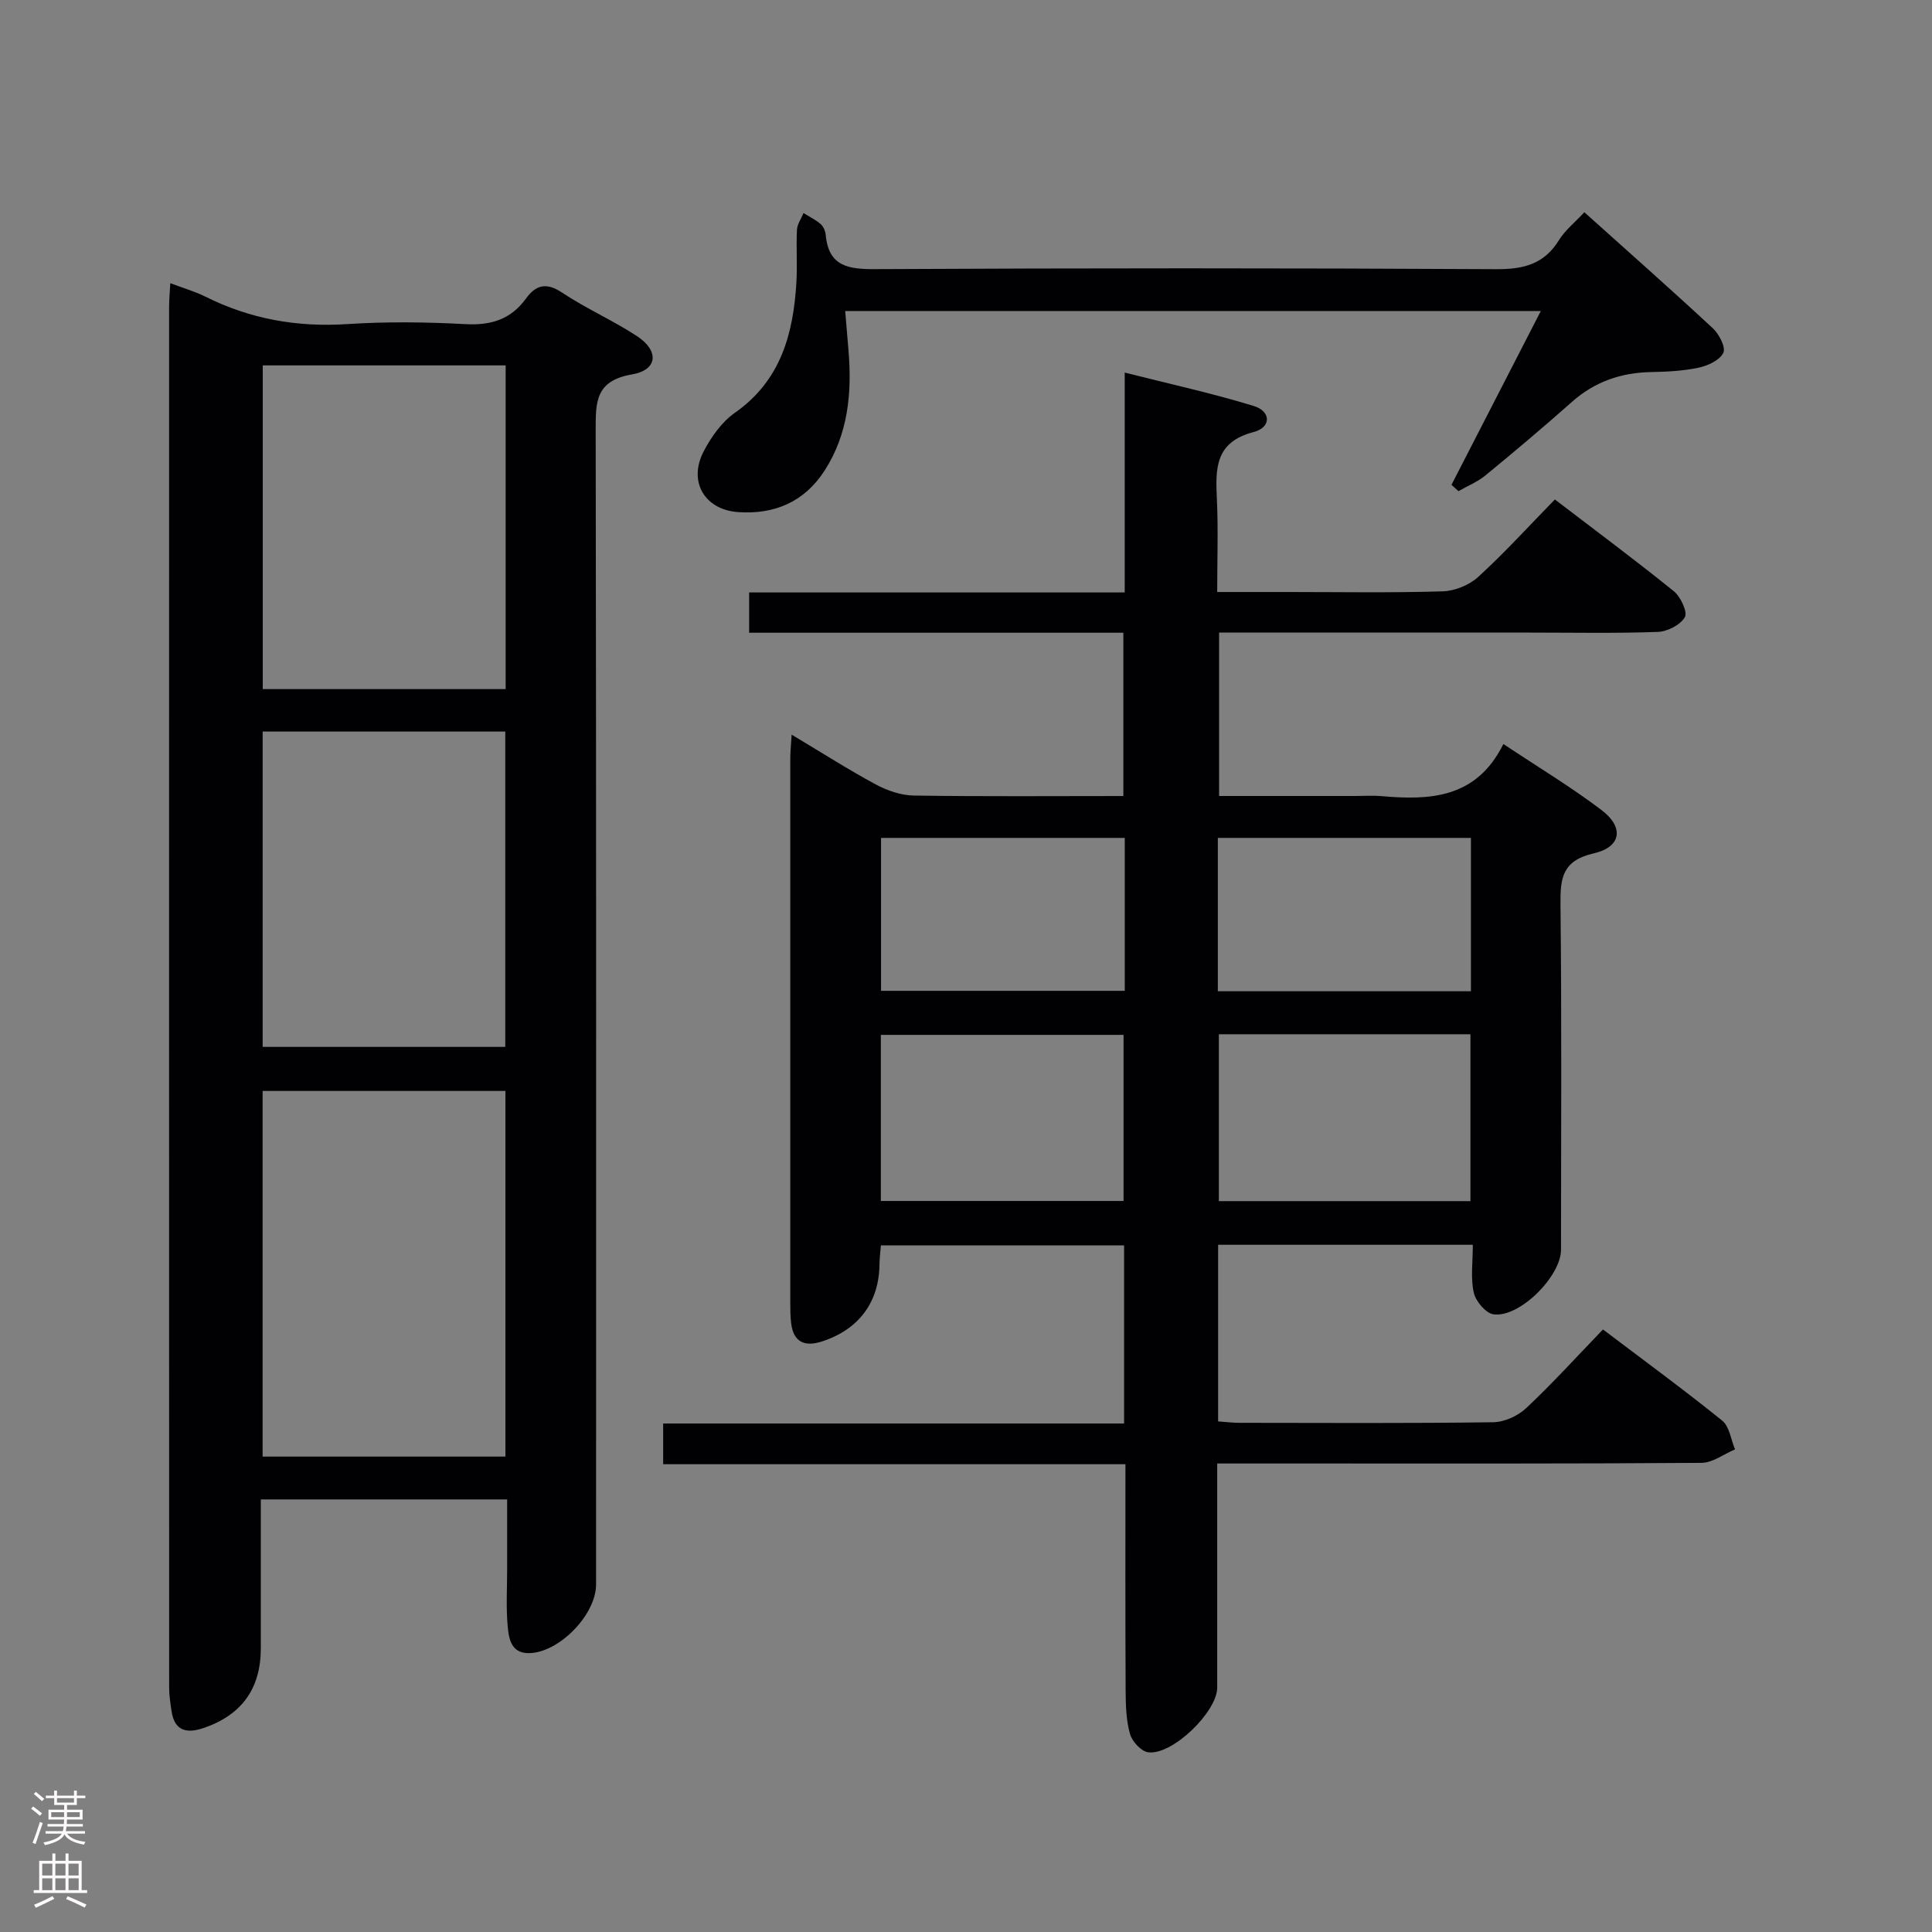 <svg enable-background="new 0 0 400 400" viewBox="0 0 400 400" xmlns="http://www.w3.org/2000/svg"><rect x="0" y="0" width="400" height="400" fill="#808080" stroke="none"/><g fill="#010103"><path d="m304.93 257.72c-18.04 0-35.29 0-52.73 0v36.57c1.53.1 2.99.29 4.44.29 17.5.02 34.99.12 52.49-.12 2.33-.03 5.13-1.3 6.85-2.92 5.44-5.11 10.47-10.66 15.9-16.29 8.65 6.55 16.82 12.53 24.69 18.88 1.5 1.22 1.8 3.93 2.65 5.95-2.32.97-4.63 2.78-6.96 2.79-27.83.2-55.65.13-83.48.13-5.33 0-10.65 0-16.77 0v5.41 40.99c0 5.03-9.35 14.09-14.31 13.39-1.44-.2-3.3-2.23-3.74-3.77-.8-2.82-.89-5.91-.91-8.89-.08-15.48-.04-30.95-.04-46.98-31.99 0-63.71 0-95.71 0 0-2.95 0-5.36 0-8.43h95.43c0-12.58 0-24.51 0-36.88-16.66 0-33.36 0-50.35 0-.11 1.35-.28 2.63-.29 3.91-.09 7.84-4.23 13.47-11.87 15.97-3.5 1.15-5.94.27-6.42-3.76-.16-1.32-.18-2.66-.18-3.99-.01-37.66-.01-75.32 0-112.98 0-1.31.15-2.61.28-4.89 6.16 3.68 11.69 7.22 17.44 10.32 2.36 1.27 5.21 2.25 7.86 2.29 14.31.22 28.63.1 43.38.1 0-11.26 0-22.28 0-33.81-25.76 0-51.49 0-77.48 0 0-2.91 0-5.32 0-8.34h77.76c0-15.2 0-29.79 0-45.52 9.33 2.36 18.12 4.28 26.7 6.91 3.64 1.11 3.68 4.44-.02 5.4-8.12 2.11-7.88 7.73-7.59 14.05.28 6.13.06 12.29.06 19.07h14.71c10.66 0 21.33.19 31.99-.14 2.5-.08 5.48-1.29 7.33-2.98 5.4-4.93 10.34-10.37 15.88-16.04 8.43 6.44 16.66 12.56 24.63 19 1.41 1.14 2.89 4.32 2.28 5.37-.93 1.61-3.61 2.98-5.6 3.05-8.82.32-17.66.14-26.49.14-21.32 0-42.64 0-64.34 0v33.83h28.5c1.67 0 3.34-.13 5 .02 10.14.9 19.76.52 25.36-10.78 7.24 4.82 14.05 8.92 20.34 13.69 4.68 3.55 4.09 7.63-1.6 8.94-6.51 1.49-6.98 5.05-6.92 10.58.27 23.83.12 47.66.11 71.49 0 5.5-8.58 14.11-13.96 13.38-1.6-.22-3.69-2.69-4.09-4.46-.7-2.99-.21-6.25-.21-9.94zm-52.58-43.59v34.55h52.09c0-11.69 0-23.06 0-34.55-17.5 0-34.61 0-52.09 0zm-69.98.13v34.39h50.25c0-11.71 0-23.08 0-34.39-16.93 0-33.49 0-50.25 0zm69.77-9.03h52.4c0-10.78 0-21.19 0-31.75-17.64 0-34.99 0-52.4 0zm-19.27-31.75c-17.18 0-33.87 0-50.46 0v31.66h50.46c0-10.74 0-21.03 0-31.66z"/><path d="m35.26 58.63c2.7 1.02 5.08 1.7 7.25 2.78 9.28 4.64 19 6.37 29.39 5.69 8.13-.53 16.34-.43 24.48.01 5.28.29 9.39-.99 12.5-5.28 2.07-2.85 4.21-3.43 7.49-1.25 4.97 3.31 10.52 5.74 15.51 9.01 4.64 3.05 4.31 7.01-1.04 7.93-7.61 1.31-7.52 5.76-7.51 11.61.13 79.64.09 159.28.08 238.92 0 6.08-7.21 13.67-13.34 14.19-4.13.35-4.7-2.72-4.95-5.45-.37-3.96-.12-7.99-.12-11.99 0-4.66 0-9.31 0-14.36-16.93 0-33.64 0-51 0v30.78c0 8.35-3.91 13.84-11.86 16.55-3.35 1.14-5.99.71-6.61-3.44-.25-1.63-.51-3.29-.51-4.93-.02-95.29-.02-190.59-.01-285.89 0-1.44.14-2.88.25-4.88zm69.38 242.94c0-25.42 0-50.58 0-75.7-17.04 0-33.72 0-50.27 0v75.7zm-50.24-225.92v67.02h50.29c0-22.44 0-44.61 0-67.02-16.87 0-33.44 0-50.29 0zm-.02 75.81v65.29h50.23c0-21.92 0-43.59 0-65.29-16.97 0-33.55 0-50.23 0z"/><path d="m328.02 43.94c9.14 8.21 17.99 16.02 26.63 24.05 1.29 1.2 2.68 3.93 2.15 5.05-.73 1.52-3.16 2.66-5.06 3.07-3.22.69-6.58.86-9.89.92-6.23.12-11.67 1.98-16.4 6.18-5.85 5.19-11.84 10.24-17.88 15.2-1.65 1.36-3.73 2.2-5.61 3.28-.48-.44-.97-.87-1.45-1.31 6.09-11.84 12.17-23.68 18.5-35.99-48.09 0-95.75 0-144.02 0 .23 2.69.45 5.42.68 8.15.74 8.78-.06 17.31-4.96 24.91-4.16 6.46-10.41 9.13-17.96 8.57-6.87-.51-10.28-6.31-7.1-12.49 1.56-3.02 3.76-6.15 6.49-8.06 9.48-6.64 12.09-16.27 12.74-26.9.22-3.65-.06-7.34.12-10.99.06-1.18.89-2.31 1.36-3.47 1.19.74 2.48 1.36 3.53 2.27.57.49.99 1.44 1.06 2.21.6 6.63 4.72 7.16 10.38 7.13 42.82-.22 85.65-.23 128.48.01 5.7.03 9.94-1.07 13-6.08 1.2-1.95 3.11-3.45 5.21-5.71z"/></g><path d="m6.44 374.46.42-.45c.65.47 1.27.95 1.85 1.44l-.45.49c-.65-.56-1.25-1.06-1.82-1.48m.93 7.33-.63-.26c.55-1.36 1.05-2.8 1.52-4.33.19.1.38.19.59.27-.46 1.29-.95 2.73-1.48 4.32m-.38-10.38.44-.42c.43.34 1.01.82 1.74 1.44l-.49.49c-.53-.51-1.09-1.01-1.69-1.51m2.5.35h1.72v-1.04h.59v1.04h3.52v-1.04h.59v1.04h1.75v.53h-1.75v1.42h-2.03v.97h3.22v2.03h-3.24c0 .35-.01.66-.03.93h3.32v.53h-3.37c-.03.27-.08.58-.15.94h3.96v.53h-3.71c.67.92 1.93 1.48 3.79 1.68-.13.24-.23.44-.29.59-2.13-.38-3.48-1.08-4.04-2.12-.43.97-1.77 1.72-4.03 2.23-.09-.19-.2-.37-.33-.55 2.1-.42 3.37-1.03 3.81-1.83h-3.36v-.53h3.58c.08-.29.13-.61.16-.94h-3.33v-.53h3.39c.02-.27.04-.58.04-.93h-3.23v-2.03h3.25v-.97h-2.07v-1.42h-1.73zm1.12 3.44v1h2.65c.01-.3.02-.44.01-.4v-.25-.35zm1.19-2h3.52v-.91h-3.52zm4.71 2h-2.63v.59c0 .16-.01.28-.01.4h2.64z" fill="#fcfafa"/><path d="m13.56 383.74h.63v1.52h2.72v6.07h1.13v.6h-11.06v-.6h1.13v-6.07h2.73v-1.52h.63v1.52h2.1v-1.52zm-2.69 8.83.38.56c-1.24.63-2.53 1.25-3.85 1.85-.1-.21-.21-.42-.34-.63 1.36-.55 2.63-1.15 3.81-1.78m-2.13-4.27h2.1v-2.45h-2.1zm0 3.04h2.1v-2.46h-2.1zm2.72-3.04h2.1v-2.45h-2.1zm0 3.04h2.1v-2.46h-2.1zm6.07 3.6c-1.41-.71-2.7-1.3-3.86-1.78l.35-.56c1.45.62 2.75 1.19 3.88 1.72zm-1.25-9.09h-2.1v2.45h2.1zm-2.09 5.49h2.1v-2.46h-2.1z" fill="#fcfafa"/></svg>
